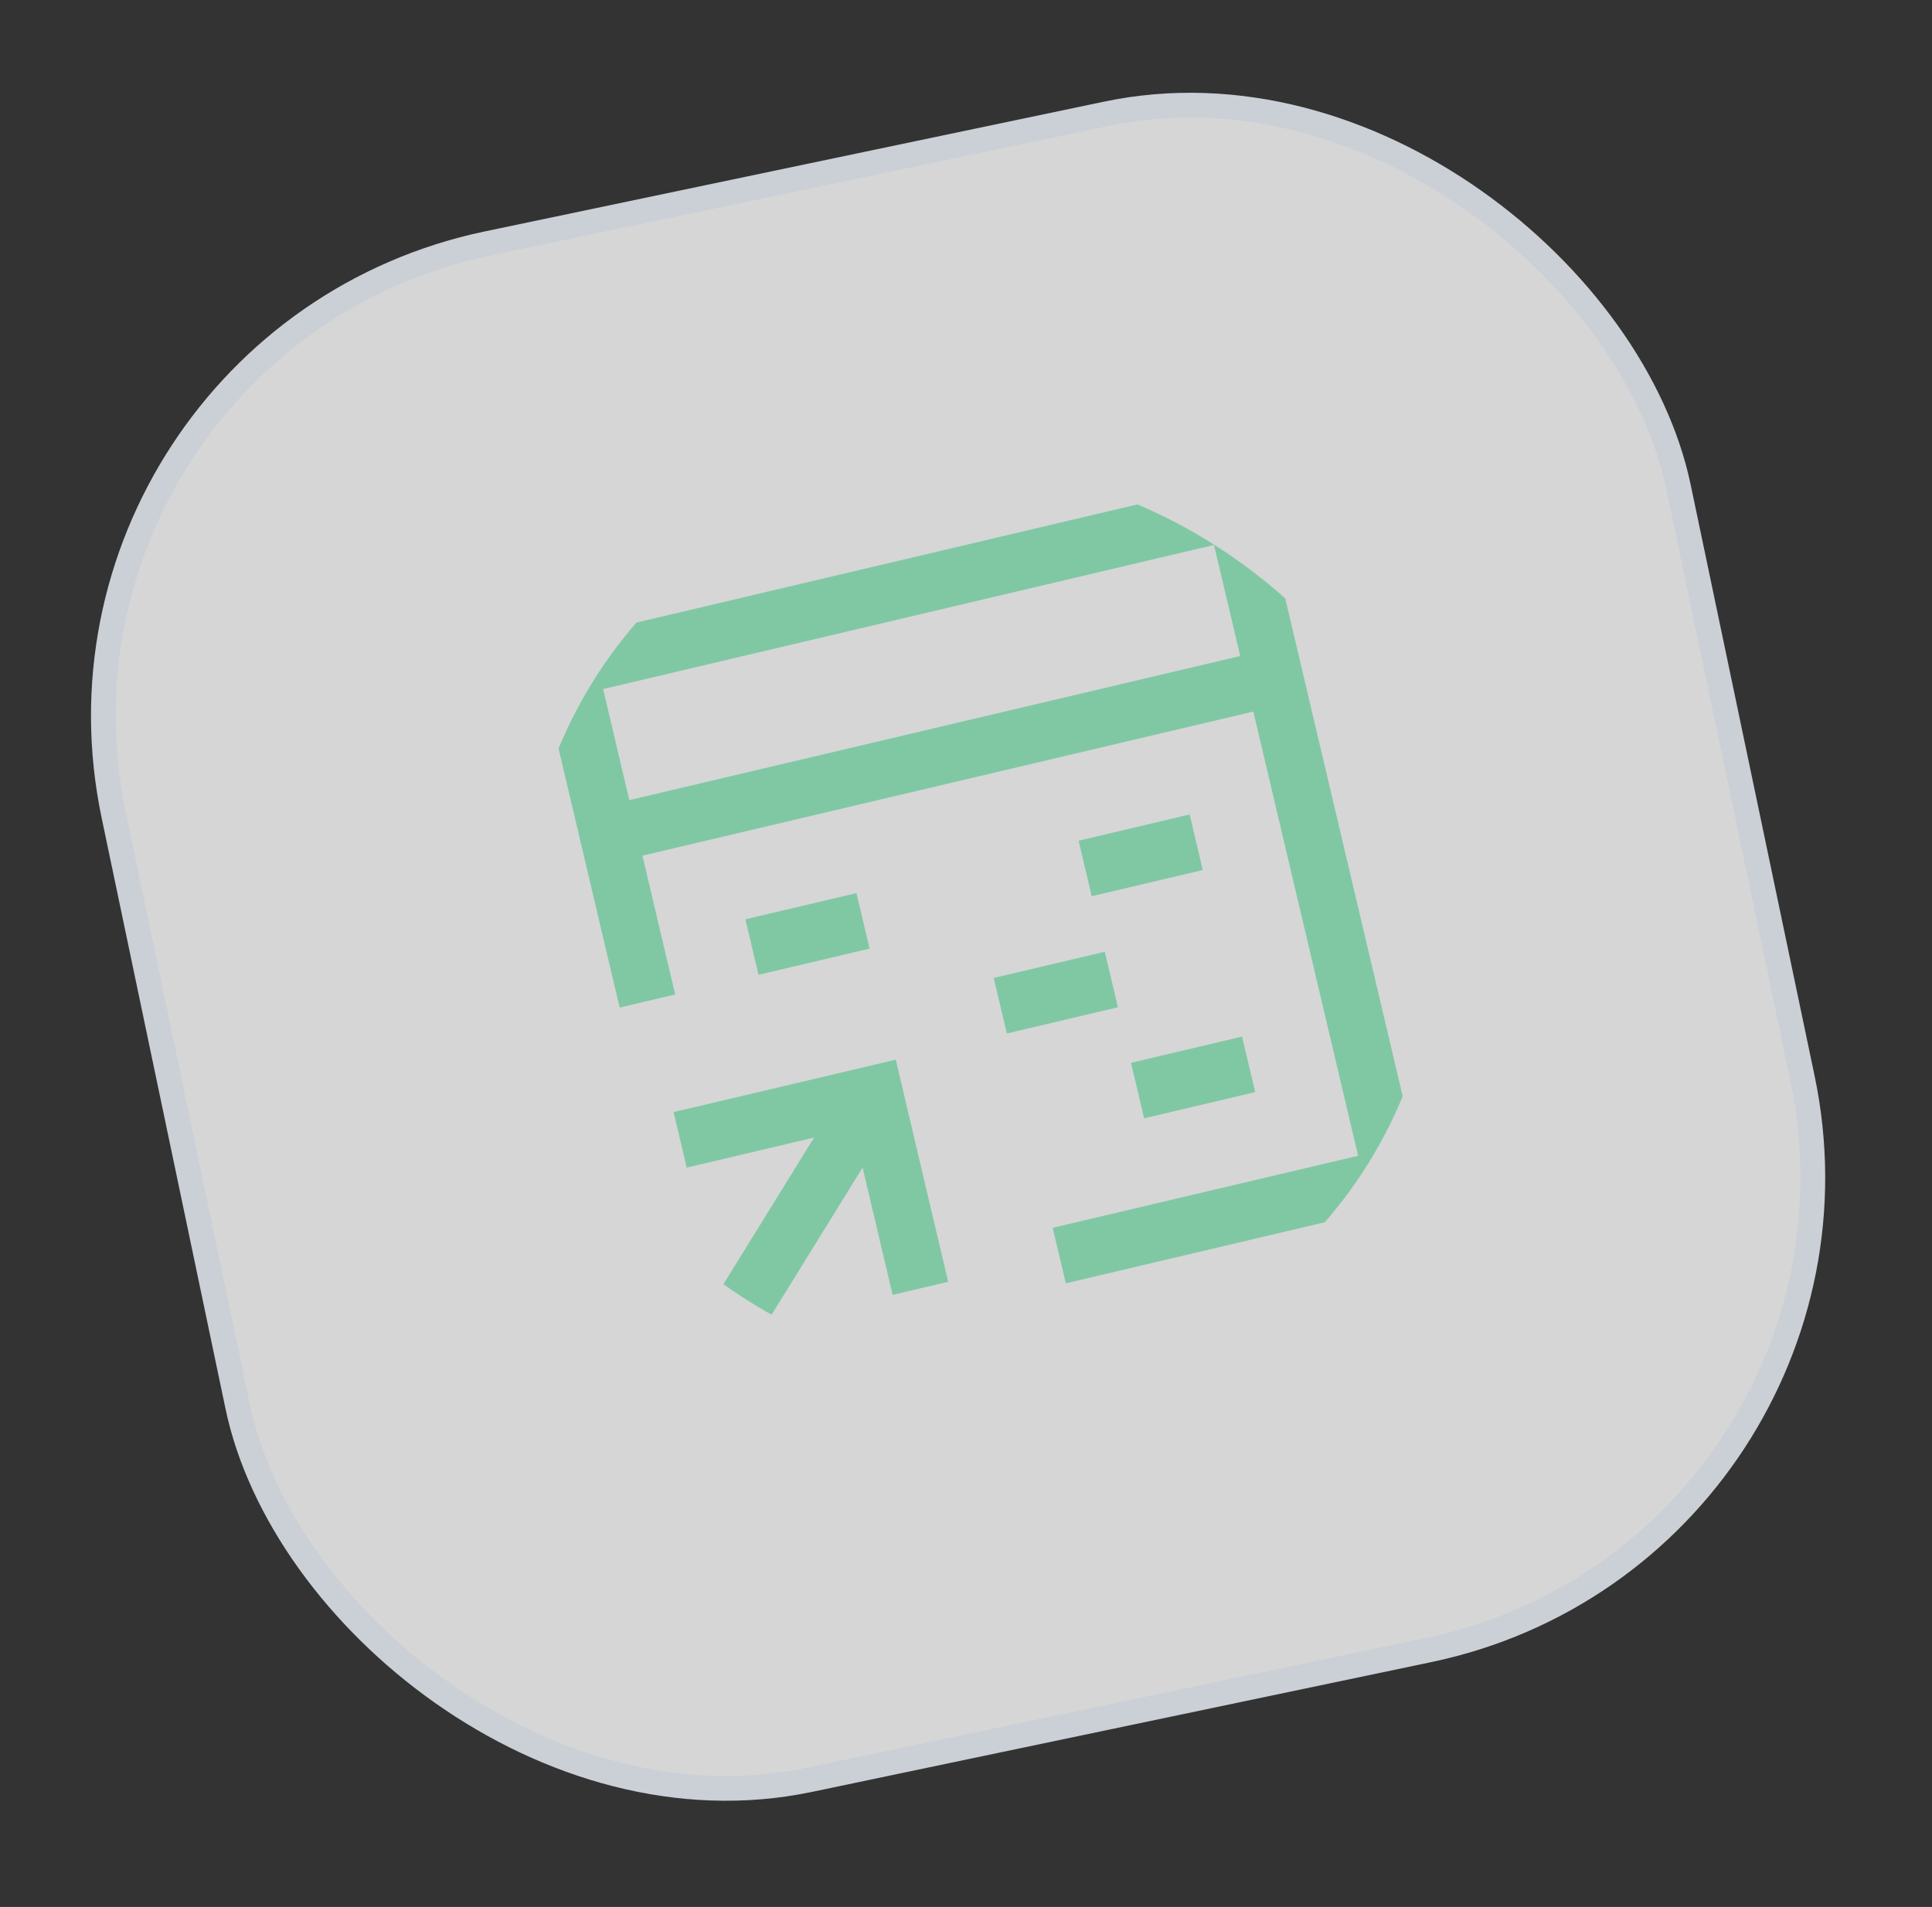 <svg width="78" height="77" viewBox="0 0 78 77" fill="none" xmlns="http://www.w3.org/2000/svg">
<rect x="0" y="0" width="78" height="77" fill="#333333" stroke="none"/>
<g opacity="0.8">
<rect x="0.592" y="13.834" width="64.549" height="63.379" rx="19.5" transform="rotate(-11.838 0.592 13.834)" fill="white" stroke="#F1F8FF"/>
<g clip-path="url(#clip0_305_34)">
<path d="M27.196 44.904L27.725 47.146L32.866 45.933L27.225 55.058L29.184 56.269L34.825 47.144L36.038 52.285L38.28 51.756L36.165 42.788L27.196 44.904Z" fill="#93EEC1"/>
<path d="M45.662 42.914L50.146 41.856L50.675 44.098L46.191 45.156L45.662 42.914Z" fill="#93EEC1"/>
<path d="M40.12 39.488L44.604 38.43L45.133 40.672L40.649 41.73L40.12 39.488Z" fill="#93EEC1"/>
<path d="M43.546 33.946L48.03 32.888L48.559 35.13L44.075 36.188L43.546 33.946Z" fill="#93EEC1"/>
<path d="M30.094 37.119L34.578 36.062L35.107 38.304L30.623 39.361L30.094 37.119Z" fill="#93EEC1"/>
<path d="M48.484 19.763L23.821 25.581C23.227 25.722 22.713 26.093 22.392 26.613C22.071 27.132 21.969 27.758 22.108 28.352L25.017 40.684L27.259 40.155L25.937 34.55L50.6 28.732L54.831 46.668L42.5 49.577L43.029 51.819L55.36 48.91C55.954 48.769 56.468 48.398 56.789 47.879C57.11 47.359 57.212 46.734 57.073 46.139L51.255 21.476C51.114 20.882 50.743 20.368 50.224 20.047C49.704 19.726 49.079 19.624 48.484 19.763ZM50.071 26.489L25.408 32.307L24.35 27.823L49.013 22.005L50.071 26.489Z" fill="#93EEC1"/>
</g>
</g>
<defs>
<clipPath id="clip0_305_34">
<rect x="17.423" y="23.54" width="36.858" height="36.858" rx="18.429" transform="rotate(-13.273 17.423 23.54)" fill="white"/>
</clipPath>
</defs>
</svg>
